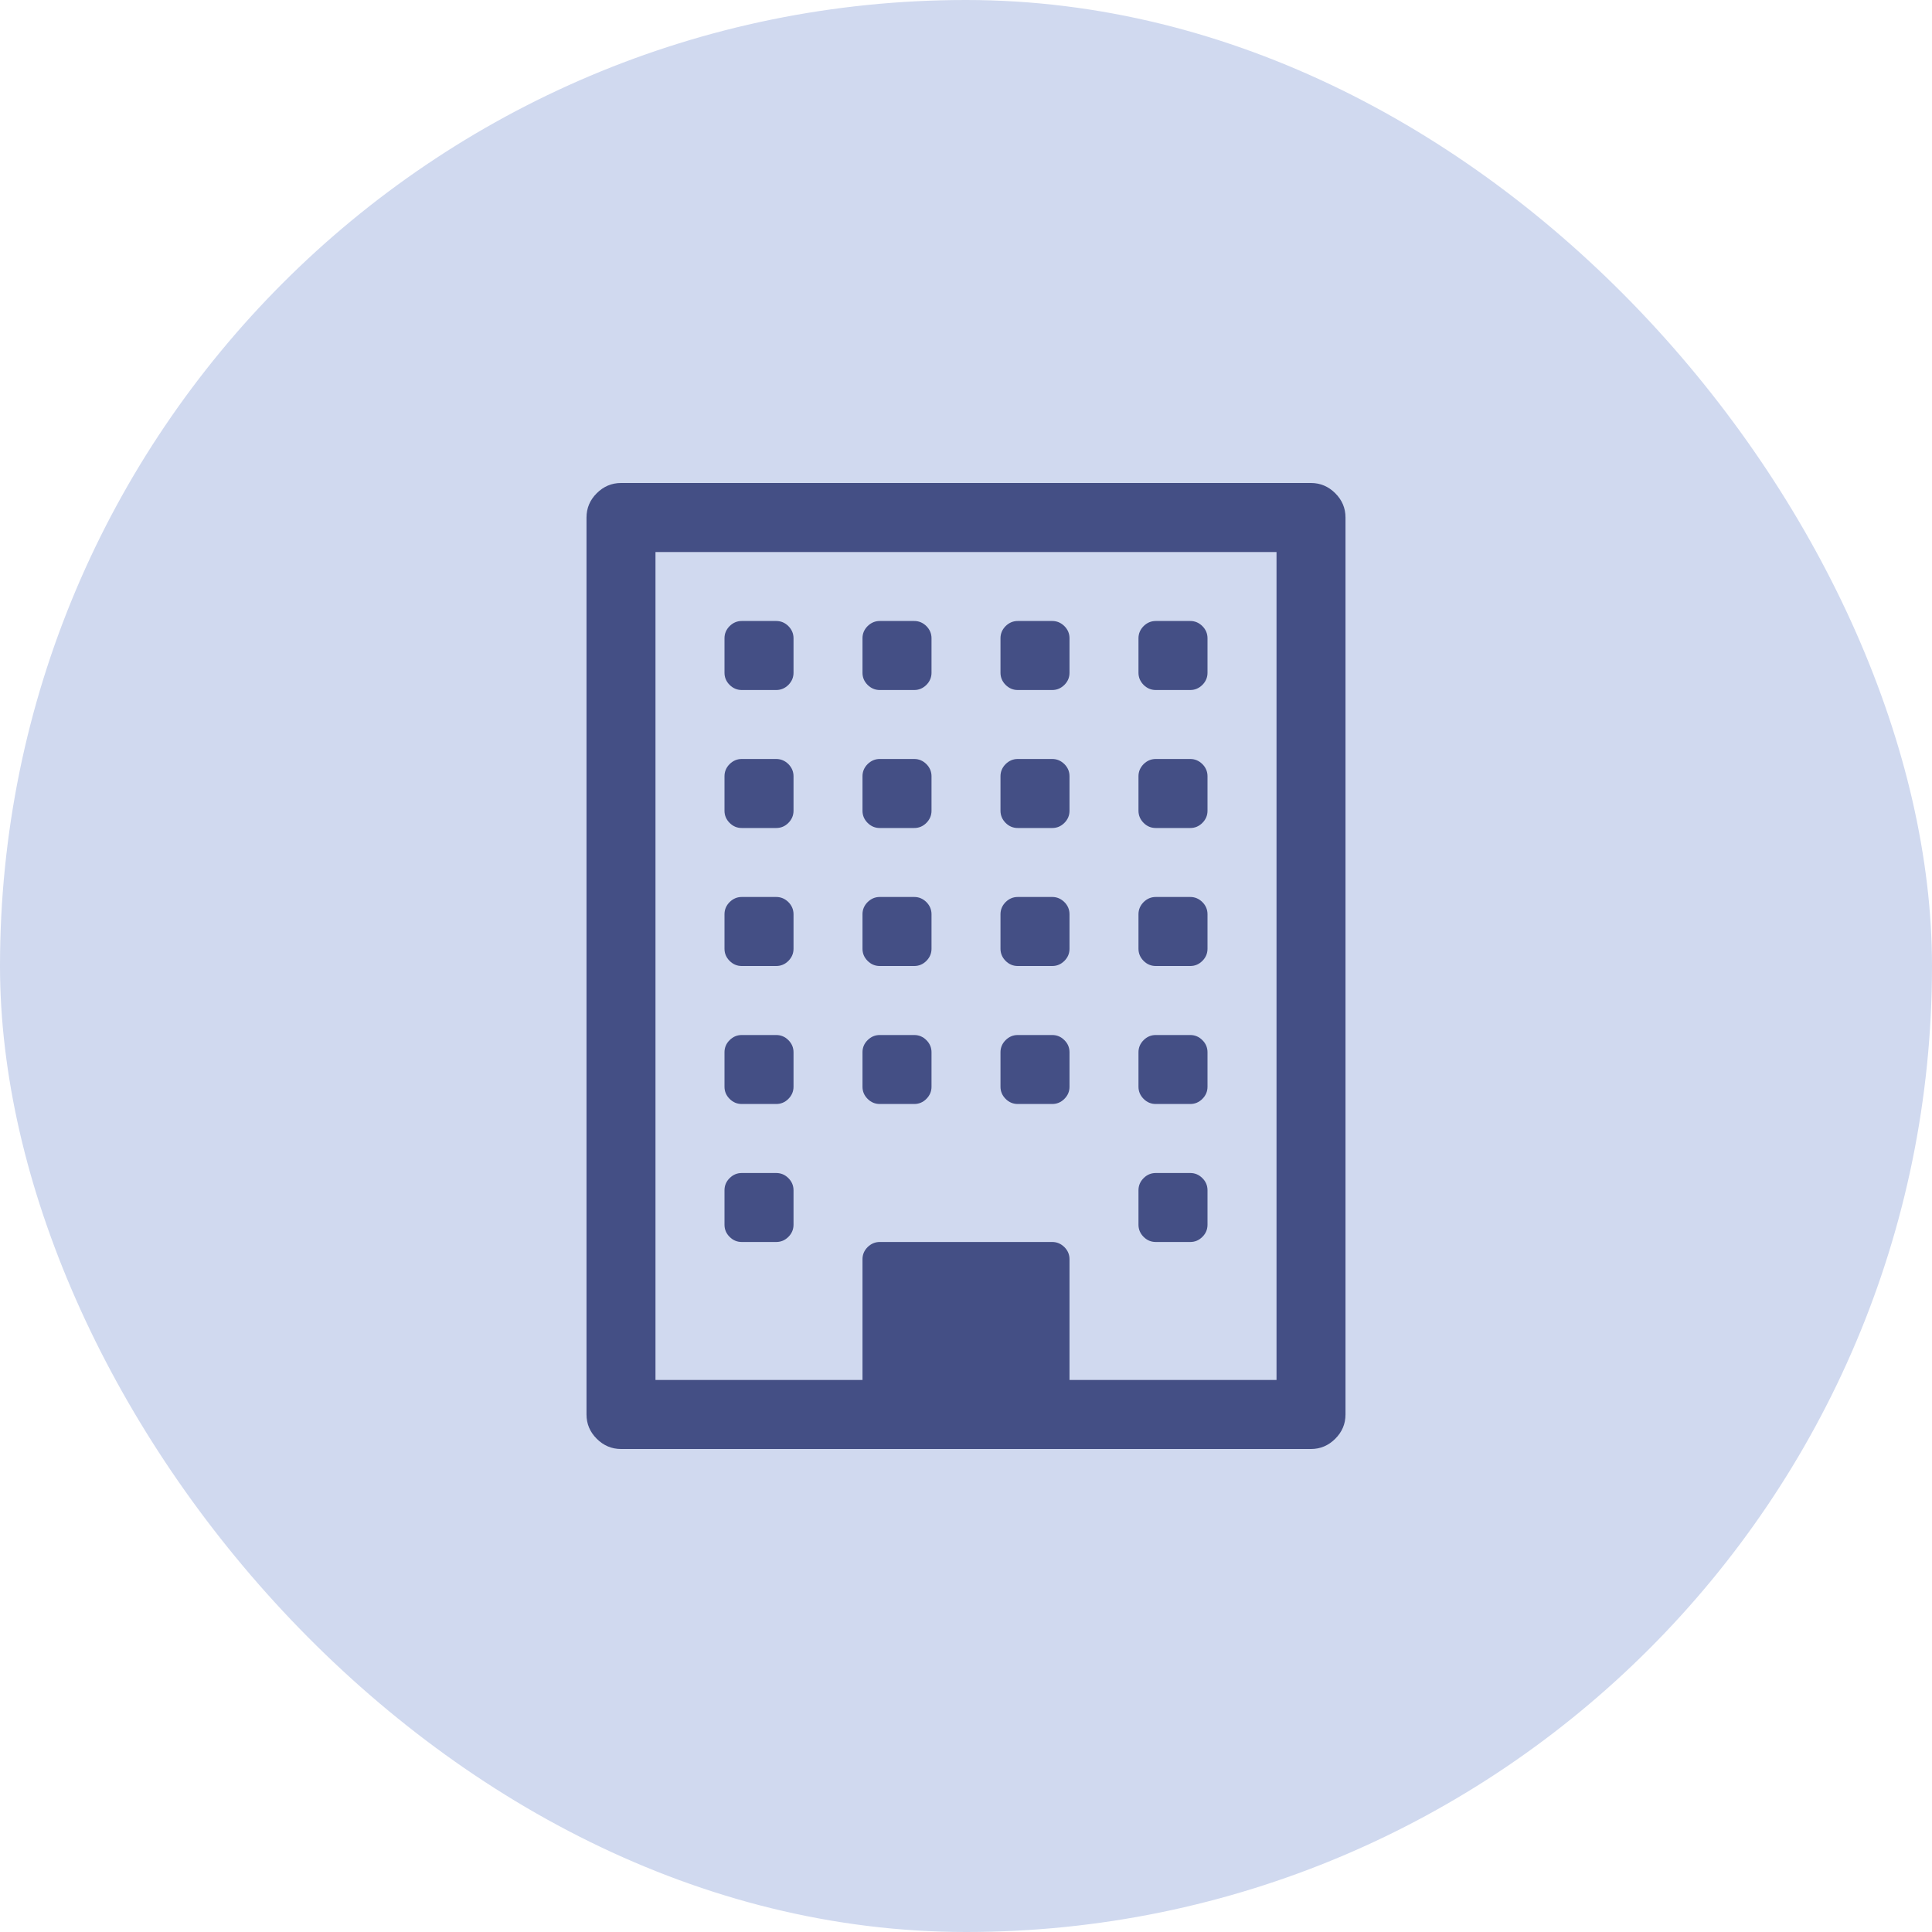 <svg width="40" height="40" viewBox="0 0 40 40" fill="none" xmlns="http://www.w3.org/2000/svg">
                    <rect width="40" height="40" rx="20" fill="#D0D9EF"/>
                    <path d="M16.429 24.643V25.357C16.429 25.454 16.393 25.538 16.323 25.608C16.252 25.679 16.168 25.714 16.071 25.714H15.357C15.26 25.714 15.177 25.679 15.106 25.608C15.035 25.538 15 25.454 15 25.357V24.643C15 24.546 15.035 24.462 15.106 24.392C15.177 24.321 15.26 24.286 15.357 24.286H16.071C16.168 24.286 16.252 24.321 16.323 24.392C16.393 24.462 16.429 24.546 16.429 24.643ZM16.429 21.786V22.5C16.429 22.597 16.393 22.68 16.323 22.751C16.252 22.822 16.168 22.857 16.071 22.857H15.357C15.26 22.857 15.177 22.822 15.106 22.751C15.035 22.68 15 22.597 15 22.5V21.786C15 21.689 15.035 21.605 15.106 21.535C15.177 21.464 15.26 21.429 15.357 21.429H16.071C16.168 21.429 16.252 21.464 16.323 21.535C16.393 21.605 16.429 21.689 16.429 21.786ZM19.286 21.786V22.5C19.286 22.597 19.25 22.68 19.18 22.751C19.109 22.822 19.025 22.857 18.929 22.857H18.214C18.118 22.857 18.034 22.822 17.963 22.751C17.892 22.68 17.857 22.597 17.857 22.5V21.786C17.857 21.689 17.892 21.605 17.963 21.535C18.034 21.464 18.118 21.429 18.214 21.429H18.929C19.025 21.429 19.109 21.464 19.18 21.535C19.25 21.605 19.286 21.689 19.286 21.786ZM16.429 18.929V19.643C16.429 19.74 16.393 19.823 16.323 19.894C16.252 19.965 16.168 20 16.071 20H15.357C15.26 20 15.177 19.965 15.106 19.894C15.035 19.823 15 19.74 15 19.643V18.929C15 18.832 15.035 18.748 15.106 18.677C15.177 18.607 15.26 18.571 15.357 18.571H16.071C16.168 18.571 16.252 18.607 16.323 18.677C16.393 18.748 16.429 18.832 16.429 18.929ZM25 24.643V25.357C25 25.454 24.965 25.538 24.894 25.608C24.823 25.679 24.74 25.714 24.643 25.714H23.929C23.832 25.714 23.748 25.679 23.677 25.608C23.607 25.538 23.571 25.454 23.571 25.357V24.643C23.571 24.546 23.607 24.462 23.677 24.392C23.748 24.321 23.832 24.286 23.929 24.286H24.643C24.74 24.286 24.823 24.321 24.894 24.392C24.965 24.462 25 24.546 25 24.643ZM22.143 21.786V22.5C22.143 22.597 22.108 22.68 22.037 22.751C21.966 22.822 21.882 22.857 21.786 22.857H21.071C20.975 22.857 20.891 22.822 20.82 22.751C20.75 22.68 20.714 22.597 20.714 22.5V21.786C20.714 21.689 20.75 21.605 20.82 21.535C20.891 21.464 20.975 21.429 21.071 21.429H21.786C21.882 21.429 21.966 21.464 22.037 21.535C22.108 21.605 22.143 21.689 22.143 21.786ZM19.286 18.929V19.643C19.286 19.74 19.25 19.823 19.18 19.894C19.109 19.965 19.025 20 18.929 20H18.214C18.118 20 18.034 19.965 17.963 19.894C17.892 19.823 17.857 19.74 17.857 19.643V18.929C17.857 18.832 17.892 18.748 17.963 18.677C18.034 18.607 18.118 18.571 18.214 18.571H18.929C19.025 18.571 19.109 18.607 19.18 18.677C19.25 18.748 19.286 18.832 19.286 18.929ZM16.429 16.071V16.786C16.429 16.882 16.393 16.966 16.323 17.037C16.252 17.108 16.168 17.143 16.071 17.143H15.357C15.26 17.143 15.177 17.108 15.106 17.037C15.035 16.966 15 16.882 15 16.786V16.071C15 15.975 15.035 15.891 15.106 15.82C15.177 15.75 15.26 15.714 15.357 15.714H16.071C16.168 15.714 16.252 15.75 16.323 15.82C16.393 15.891 16.429 15.975 16.429 16.071ZM25 21.786V22.5C25 22.597 24.965 22.68 24.894 22.751C24.823 22.822 24.74 22.857 24.643 22.857H23.929C23.832 22.857 23.748 22.822 23.677 22.751C23.607 22.68 23.571 22.597 23.571 22.5V21.786C23.571 21.689 23.607 21.605 23.677 21.535C23.748 21.464 23.832 21.429 23.929 21.429H24.643C24.74 21.429 24.823 21.464 24.894 21.535C24.965 21.605 25 21.689 25 21.786ZM22.143 18.929V19.643C22.143 19.74 22.108 19.823 22.037 19.894C21.966 19.965 21.882 20 21.786 20H21.071C20.975 20 20.891 19.965 20.82 19.894C20.75 19.823 20.714 19.74 20.714 19.643V18.929C20.714 18.832 20.75 18.748 20.82 18.677C20.891 18.607 20.975 18.571 21.071 18.571H21.786C21.882 18.571 21.966 18.607 22.037 18.677C22.108 18.748 22.143 18.832 22.143 18.929ZM19.286 16.071V16.786C19.286 16.882 19.25 16.966 19.18 17.037C19.109 17.108 19.025 17.143 18.929 17.143H18.214C18.118 17.143 18.034 17.108 17.963 17.037C17.892 16.966 17.857 16.882 17.857 16.786V16.071C17.857 15.975 17.892 15.891 17.963 15.82C18.034 15.75 18.118 15.714 18.214 15.714H18.929C19.025 15.714 19.109 15.75 19.18 15.82C19.25 15.891 19.286 15.975 19.286 16.071ZM16.429 13.214V13.929C16.429 14.025 16.393 14.109 16.323 14.18C16.252 14.25 16.168 14.286 16.071 14.286H15.357C15.26 14.286 15.177 14.25 15.106 14.18C15.035 14.109 15 14.025 15 13.929V13.214C15 13.118 15.035 13.034 15.106 12.963C15.177 12.893 15.26 12.857 15.357 12.857H16.071C16.168 12.857 16.252 12.893 16.323 12.963C16.393 13.034 16.429 13.118 16.429 13.214ZM25 18.929V19.643C25 19.74 24.965 19.823 24.894 19.894C24.823 19.965 24.74 20 24.643 20H23.929C23.832 20 23.748 19.965 23.677 19.894C23.607 19.823 23.571 19.74 23.571 19.643V18.929C23.571 18.832 23.607 18.748 23.677 18.677C23.748 18.607 23.832 18.571 23.929 18.571H24.643C24.74 18.571 24.823 18.607 24.894 18.677C24.965 18.748 25 18.832 25 18.929ZM22.143 16.071V16.786C22.143 16.882 22.108 16.966 22.037 17.037C21.966 17.108 21.882 17.143 21.786 17.143H21.071C20.975 17.143 20.891 17.108 20.82 17.037C20.75 16.966 20.714 16.882 20.714 16.786V16.071C20.714 15.975 20.75 15.891 20.82 15.82C20.891 15.75 20.975 15.714 21.071 15.714H21.786C21.882 15.714 21.966 15.75 22.037 15.82C22.108 15.891 22.143 15.975 22.143 16.071ZM19.286 13.214V13.929C19.286 14.025 19.25 14.109 19.18 14.18C19.109 14.25 19.025 14.286 18.929 14.286H18.214C18.118 14.286 18.034 14.25 17.963 14.18C17.892 14.109 17.857 14.025 17.857 13.929V13.214C17.857 13.118 17.892 13.034 17.963 12.963C18.034 12.893 18.118 12.857 18.214 12.857H18.929C19.025 12.857 19.109 12.893 19.18 12.963C19.25 13.034 19.286 13.118 19.286 13.214ZM25 16.071V16.786C25 16.882 24.965 16.966 24.894 17.037C24.823 17.108 24.74 17.143 24.643 17.143H23.929C23.832 17.143 23.748 17.108 23.677 17.037C23.607 16.966 23.571 16.882 23.571 16.786V16.071C23.571 15.975 23.607 15.891 23.677 15.82C23.748 15.75 23.832 15.714 23.929 15.714H24.643C24.74 15.714 24.823 15.75 24.894 15.82C24.965 15.891 25 15.975 25 16.071ZM22.143 13.214V13.929C22.143 14.025 22.108 14.109 22.037 14.18C21.966 14.25 21.882 14.286 21.786 14.286H21.071C20.975 14.286 20.891 14.25 20.82 14.18C20.75 14.109 20.714 14.025 20.714 13.929V13.214C20.714 13.118 20.75 13.034 20.82 12.963C20.891 12.893 20.975 12.857 21.071 12.857H21.786C21.882 12.857 21.966 12.893 22.037 12.963C22.108 13.034 22.143 13.118 22.143 13.214ZM25 13.214V13.929C25 14.025 24.965 14.109 24.894 14.18C24.823 14.25 24.74 14.286 24.643 14.286H23.929C23.832 14.286 23.748 14.25 23.677 14.18C23.607 14.109 23.571 14.025 23.571 13.929V13.214C23.571 13.118 23.607 13.034 23.677 12.963C23.748 12.893 23.832 12.857 23.929 12.857H24.643C24.74 12.857 24.823 12.893 24.894 12.963C24.965 13.034 25 13.118 25 13.214ZM22.143 28.571H26.429V11.429H13.571V28.571H17.857V26.071C17.857 25.975 17.892 25.891 17.963 25.82C18.034 25.75 18.118 25.714 18.214 25.714H21.786C21.882 25.714 21.966 25.75 22.037 25.82C22.108 25.891 22.143 25.975 22.143 26.071V28.571ZM27.857 10.714V29.286C27.857 29.479 27.787 29.647 27.645 29.788C27.504 29.929 27.336 30 27.143 30H12.857C12.664 30 12.496 29.929 12.355 29.788C12.213 29.647 12.143 29.479 12.143 29.286V10.714C12.143 10.521 12.213 10.353 12.355 10.212C12.496 10.071 12.664 10 12.857 10H27.143C27.336 10 27.504 10.071 27.645 10.212C27.787 10.353 27.857 10.521 27.857 10.714Z" fill="#444F85"/>
                    </svg>